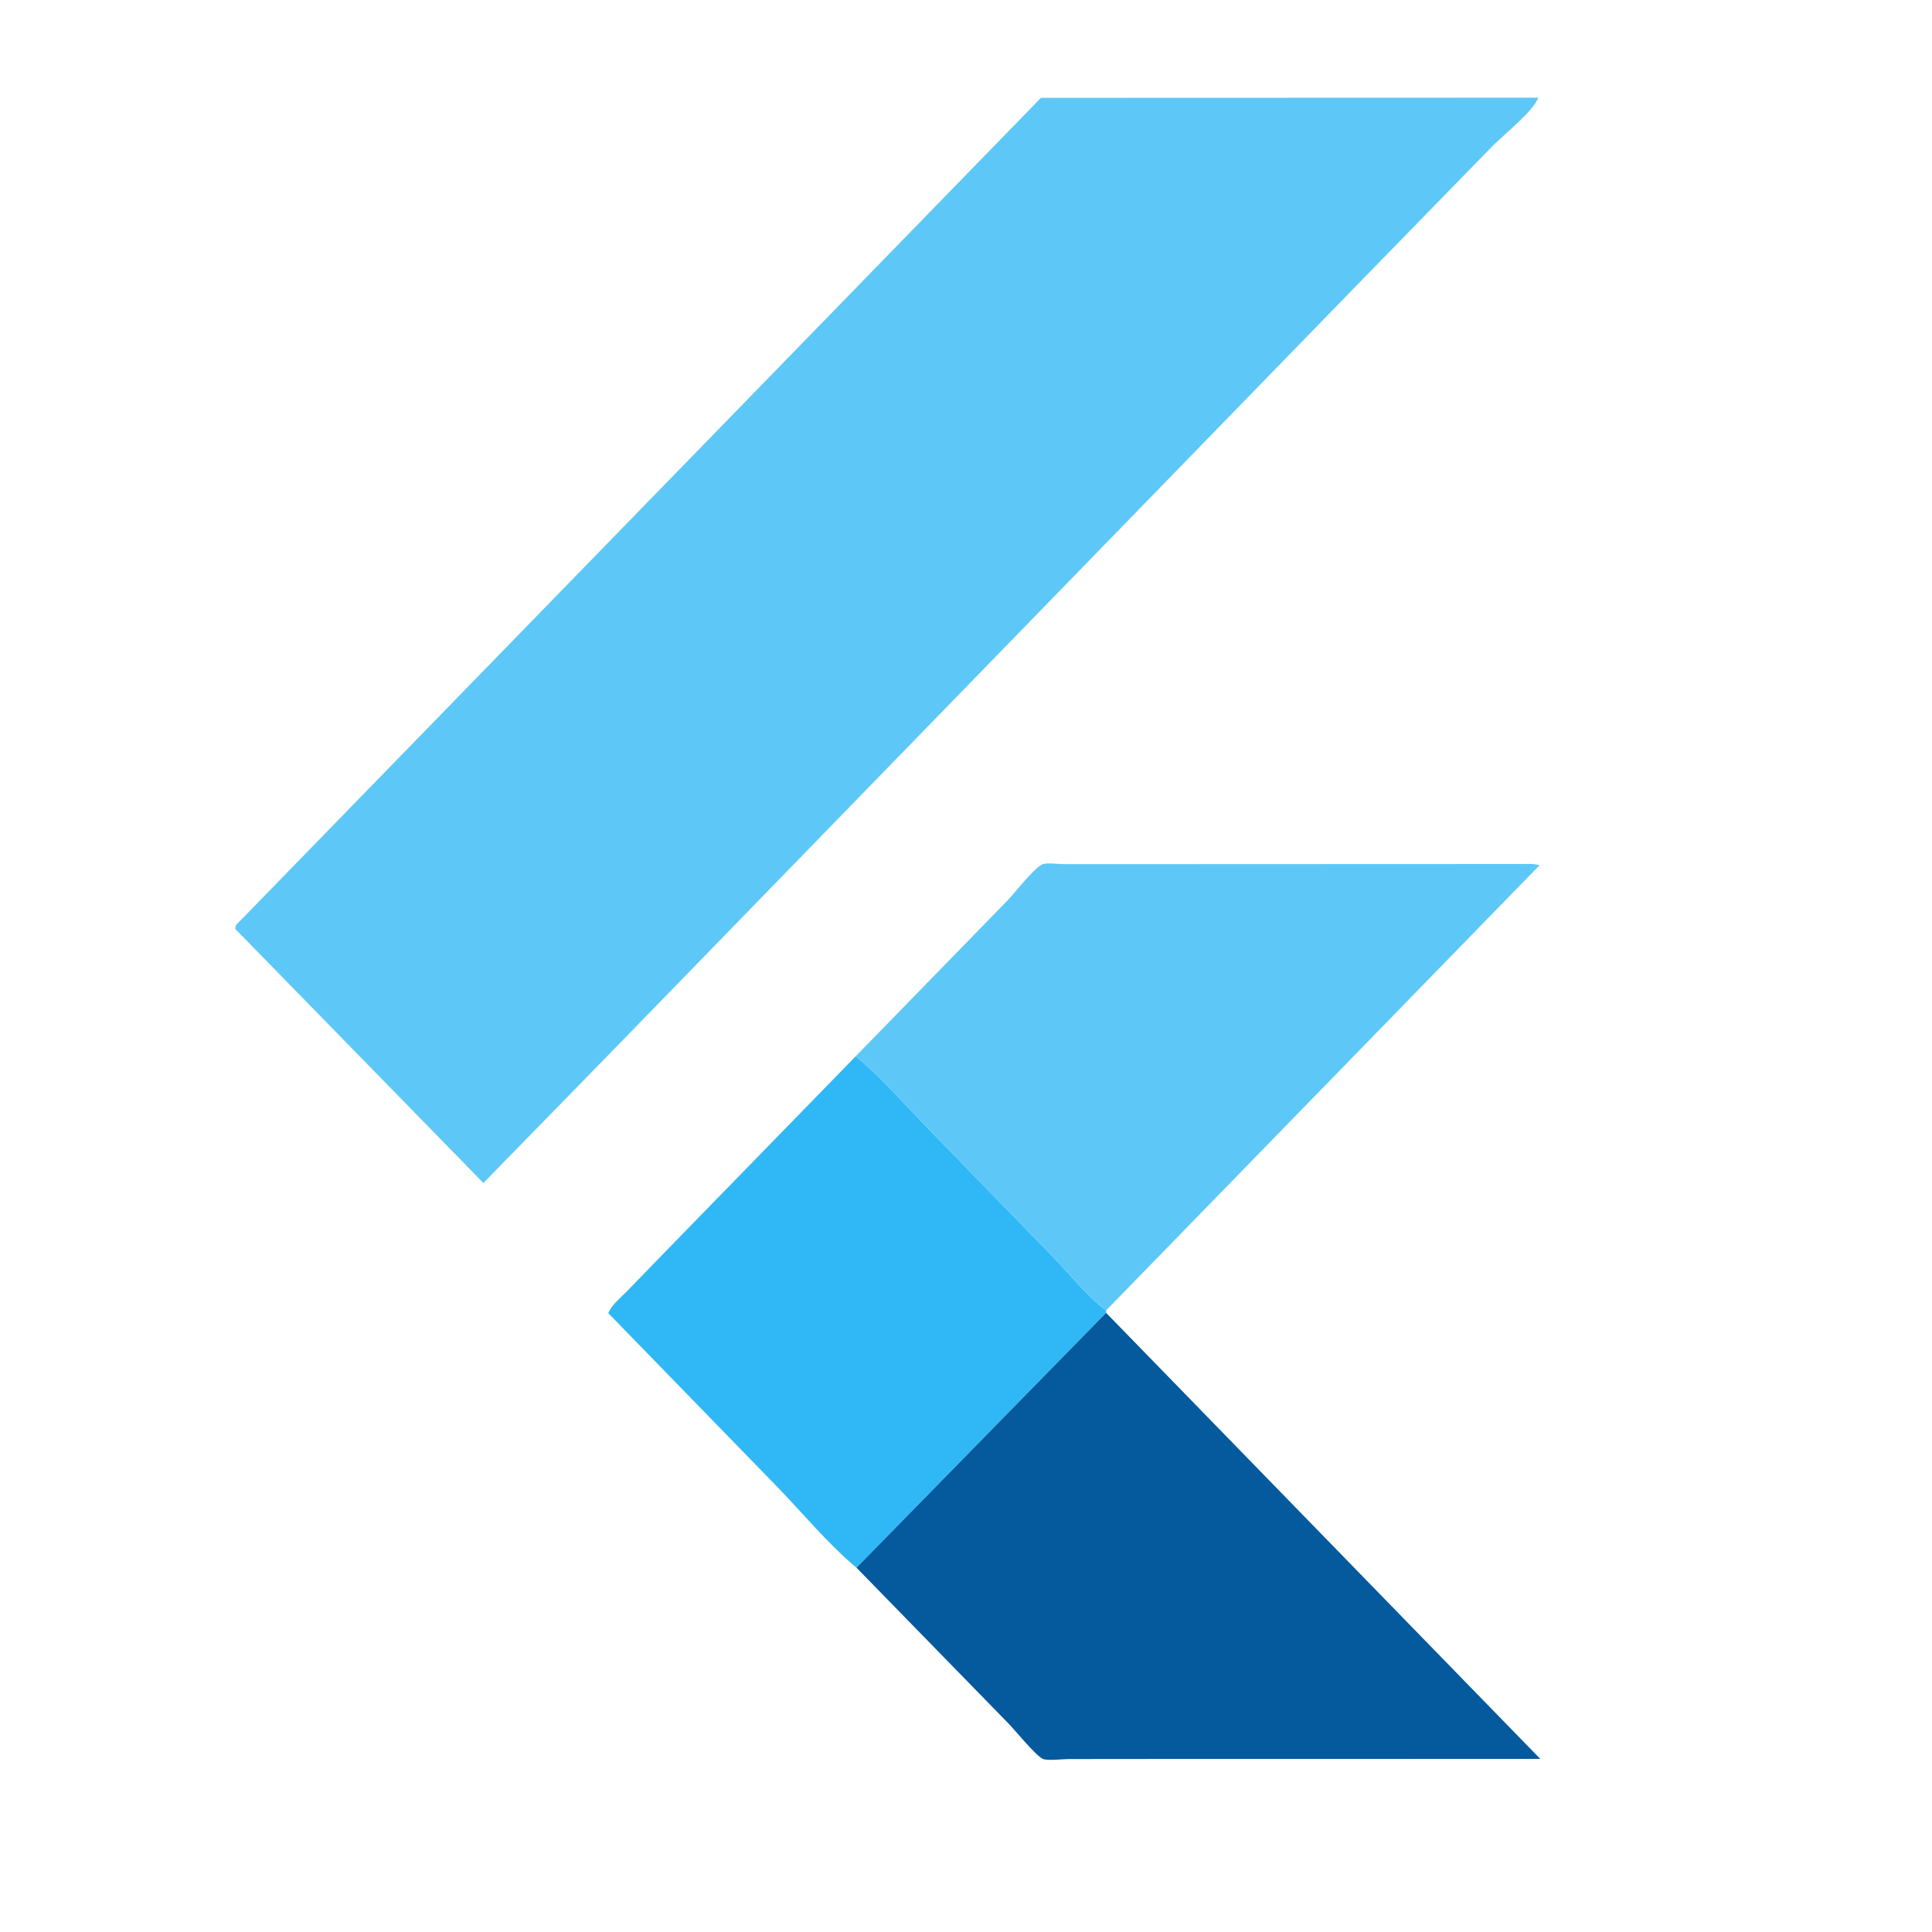 <svg width="25" height="25" viewBox="0 0 25 25" fill="none" xmlns="http://www.w3.org/2000/svg">
<path d="M11.073 13.668C11.4 13.936 11.691 14.274 11.986 14.579L13.603 16.24C13.823 16.466 14.065 16.772 14.313 16.957V16.988L11.083 20.286C10.716 19.981 10.379 19.57 10.044 19.226L7.871 16.992C7.916 16.883 8.034 16.789 8.115 16.706L8.647 16.158L11.073 13.668Z" fill="#30B8F6"/>
<path d="M14.313 16.988L19.931 22.76L14.77 22.761L13.83 22.762C13.753 22.762 13.565 22.785 13.499 22.762C13.412 22.731 13.13 22.383 13.044 22.296L11.083 20.286L14.313 16.988Z" fill="#05599D"/>
<path d="M11.073 13.668L13.034 11.655C13.133 11.552 13.385 11.225 13.494 11.182C13.547 11.162 13.713 11.182 13.774 11.182L14.697 11.182L19.682 11.18C19.762 11.18 19.843 11.172 19.921 11.197L14.313 16.957C14.065 16.772 13.823 16.466 13.603 16.24L11.986 14.579C11.691 14.274 11.4 13.936 11.073 13.668Z" fill="#5DC8F7"/>
<path d="M13.47 1.266L19.905 1.264C19.844 1.438 19.451 1.75 19.313 1.89L17.527 3.722L7.871 13.653L6.255 15.308L3.045 12.021C3.048 11.959 3.064 11.96 3.105 11.918L13.47 1.266Z" fill="#5DC8F7"/>
</svg>

